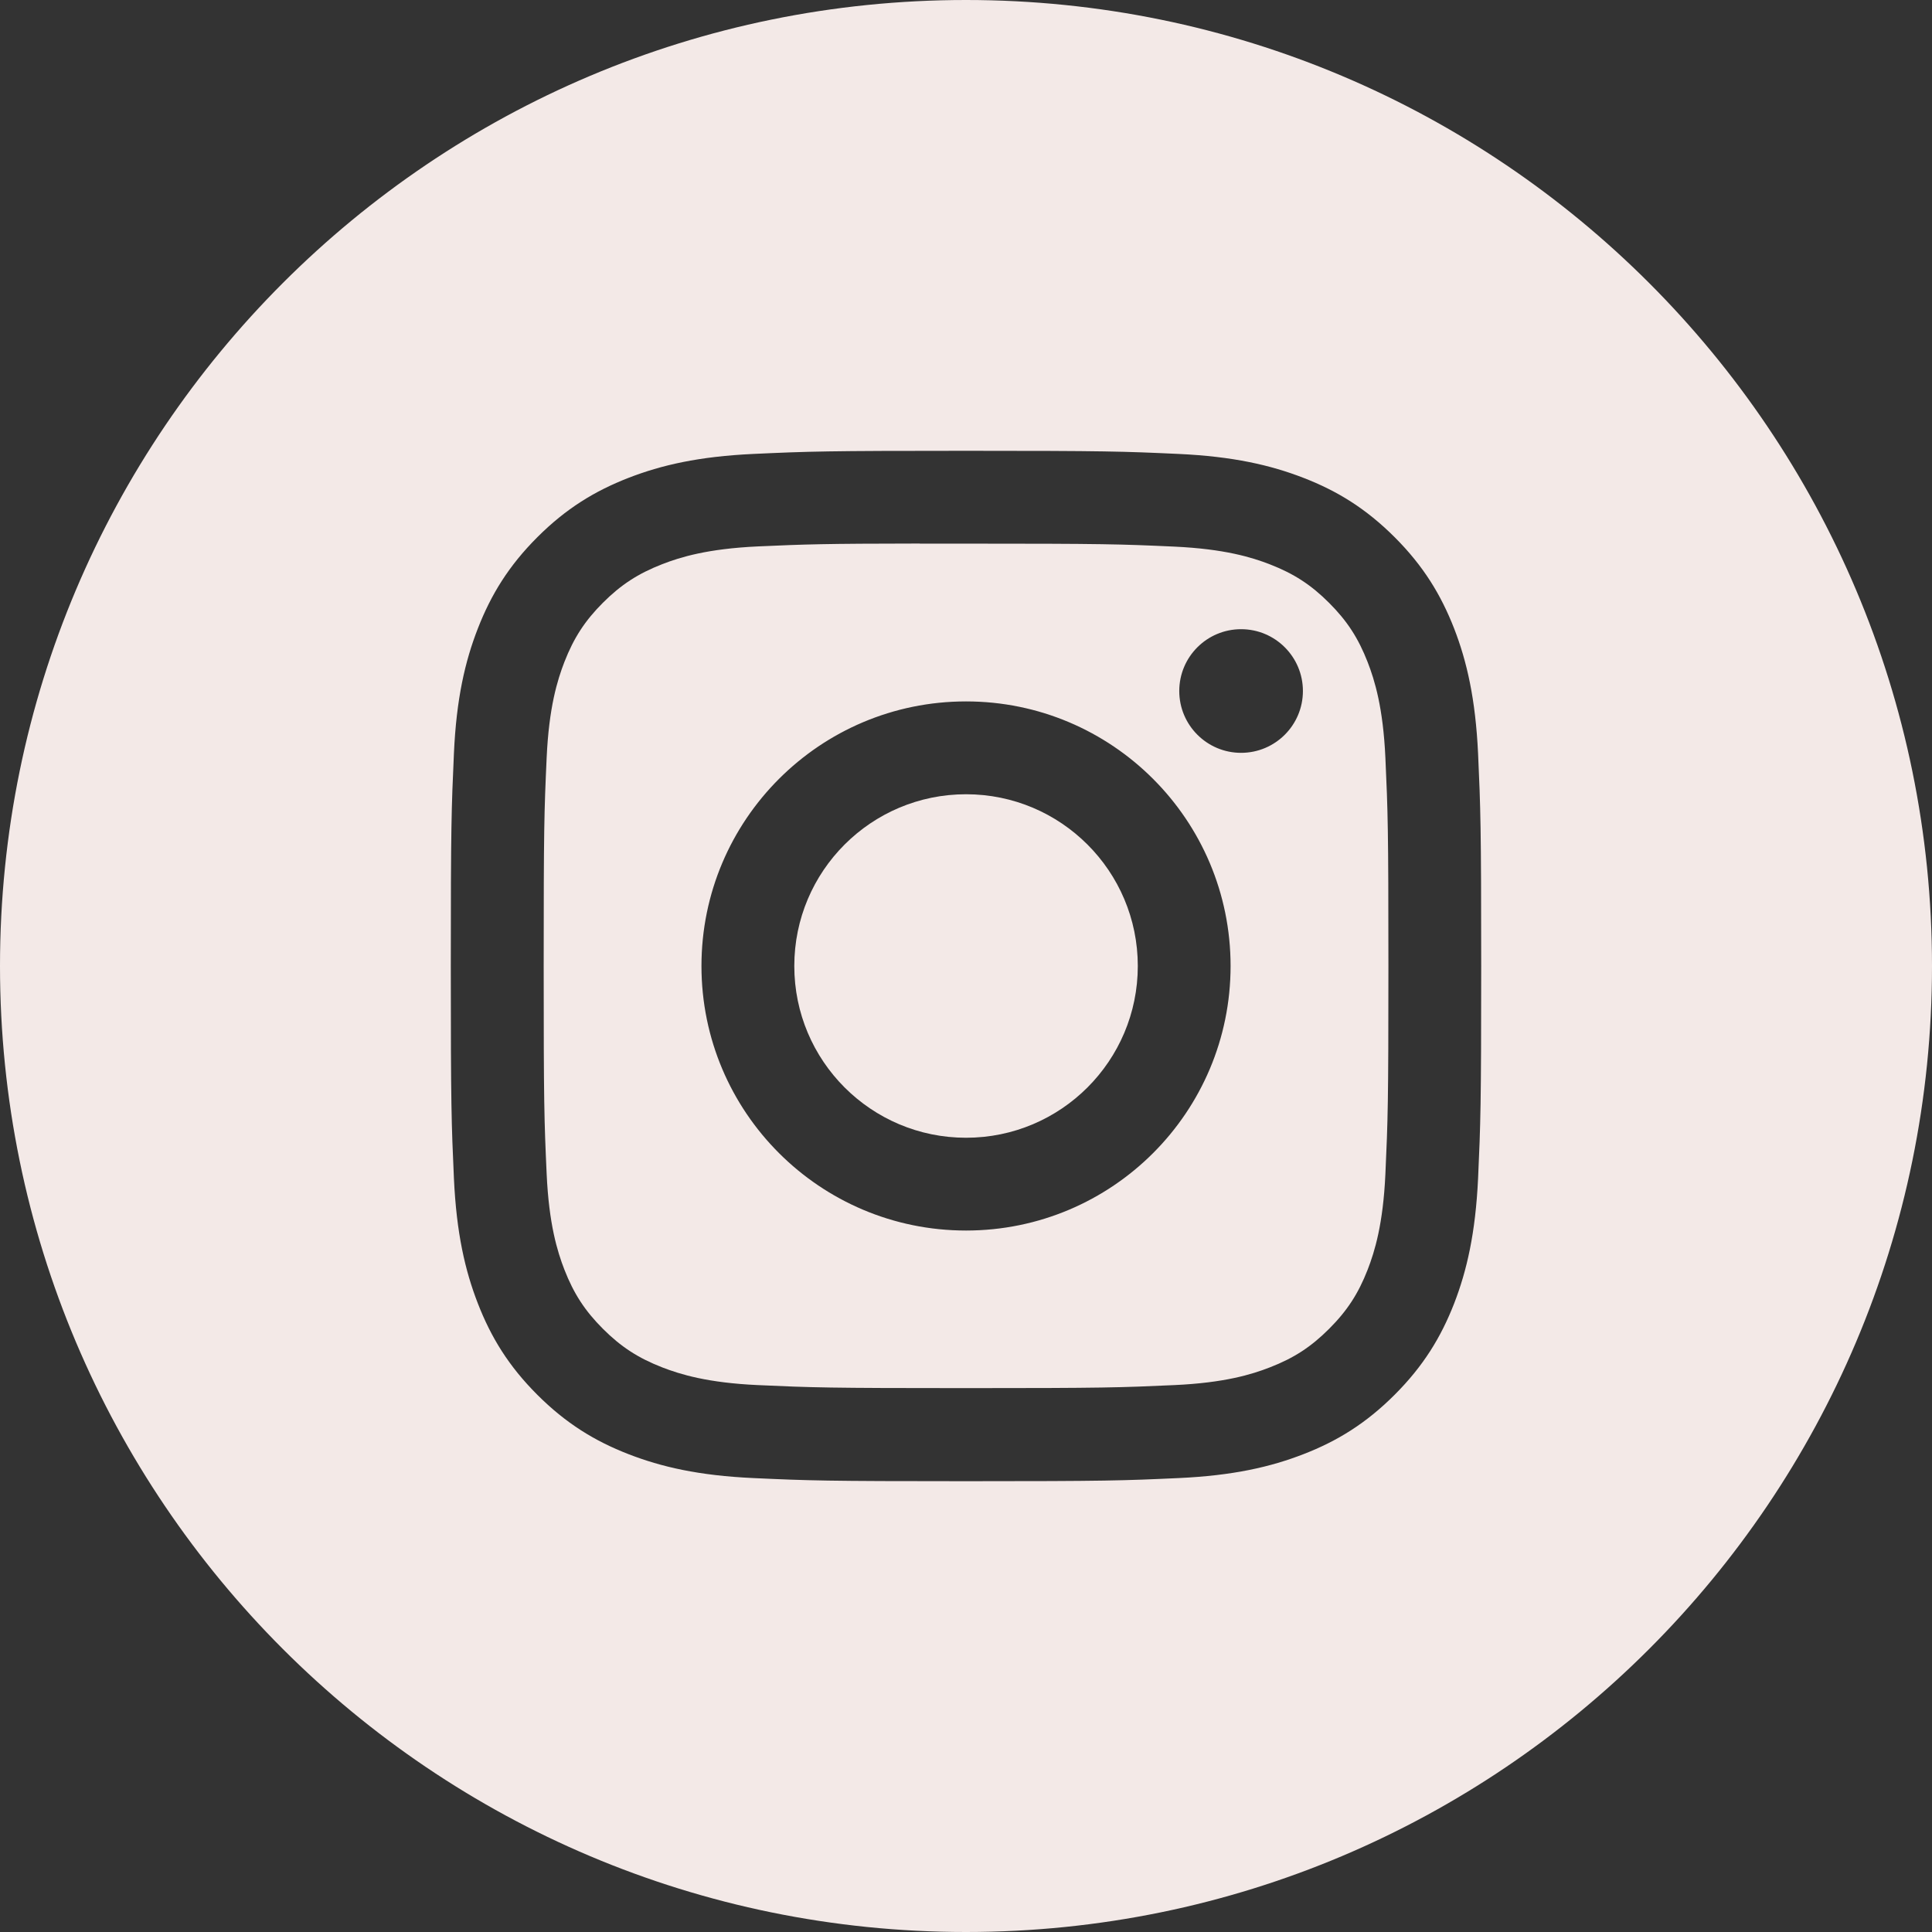 <svg width="39" height="39" viewBox="0 0 39 39" fill="none" xmlns="http://www.w3.org/2000/svg">
<rect x="0" y="0" width="39" height="39" fill="#333333" stroke="none"/>
<path fill-rule="evenodd" clip-rule="evenodd" d="M19.5 0C8.73 0 0 8.73 0 19.5C0 30.27 8.73 39 19.5 39C30.27 39 39 30.27 39 19.5C39 8.73 30.27 0 19.5 0ZM15.213 9.163C16.322 9.112 16.677 9.1 19.501 9.1H19.498C22.323 9.1 22.676 9.112 23.786 9.163C24.893 9.214 25.649 9.389 26.312 9.646C26.997 9.911 27.575 10.267 28.154 10.845C28.732 11.423 29.087 12.004 29.354 12.688C29.61 13.349 29.785 14.105 29.837 15.212C29.887 16.321 29.9 16.676 29.9 19.5C29.9 22.325 29.887 22.678 29.837 23.788C29.785 24.894 29.61 25.65 29.354 26.312C29.087 26.996 28.732 27.576 28.154 28.154C27.576 28.732 26.997 29.089 26.313 29.354C25.651 29.611 24.894 29.787 23.787 29.837C22.678 29.888 22.324 29.9 19.5 29.9C16.675 29.9 16.321 29.888 15.212 29.837C14.105 29.787 13.349 29.611 12.687 29.354C12.004 29.089 11.423 28.732 10.845 28.154C10.267 27.576 9.912 26.996 9.646 26.311C9.389 25.65 9.214 24.895 9.163 23.787C9.113 22.678 9.1 22.325 9.1 19.5C9.1 16.676 9.113 16.321 9.163 15.211C9.212 14.105 9.388 13.349 9.646 12.687C9.912 12.004 10.268 11.423 10.846 10.845C11.424 10.267 12.004 9.912 12.688 9.646C13.35 9.389 14.105 9.214 15.213 9.163Z" fill="#F3E9E7"/>
<path fill-rule="evenodd" clip-rule="evenodd" d="M18.568 10.974C18.749 10.974 18.944 10.974 19.154 10.974L19.501 10.974C22.278 10.974 22.607 10.984 23.704 11.034C24.718 11.081 25.268 11.25 25.634 11.392C26.12 11.581 26.466 11.806 26.83 12.17C27.194 12.534 27.419 12.881 27.608 13.366C27.75 13.732 27.92 14.283 27.966 15.297C28.016 16.393 28.027 16.722 28.027 19.498C28.027 22.273 28.016 22.603 27.966 23.699C27.92 24.713 27.75 25.263 27.608 25.63C27.419 26.115 27.194 26.46 26.83 26.824C26.466 27.188 26.12 27.414 25.634 27.602C25.268 27.745 24.718 27.914 23.704 27.96C22.607 28.01 22.278 28.021 19.501 28.021C16.724 28.021 16.395 28.01 15.299 27.96C14.284 27.914 13.734 27.744 13.367 27.602C12.882 27.413 12.535 27.188 12.171 26.824C11.807 26.46 11.582 26.114 11.393 25.629C11.251 25.263 11.081 24.712 11.035 23.698C10.985 22.602 10.975 22.273 10.975 19.495C10.975 16.718 10.985 16.39 11.035 15.294C11.081 14.28 11.251 13.73 11.393 13.363C11.582 12.878 11.807 12.531 12.171 12.167C12.535 11.803 12.882 11.578 13.367 11.389C13.734 11.246 14.284 11.077 15.299 11.03C16.258 10.987 16.63 10.974 18.568 10.972V10.974ZM25.053 12.701C24.364 12.701 23.805 13.259 23.805 13.949C23.805 14.638 24.364 15.197 25.053 15.197C25.742 15.197 26.301 14.638 26.301 13.949C26.301 13.26 25.742 12.701 25.053 12.701V12.701ZM14.16 19.5C14.16 16.551 16.551 14.159 19.501 14.159C22.45 14.159 24.841 16.551 24.841 19.5C24.841 22.45 22.451 24.84 19.501 24.84C16.552 24.84 14.16 22.45 14.16 19.5Z" fill="#F3E9E7"/>
<path d="M19.501 16.033C21.415 16.033 22.968 17.585 22.968 19.5C22.968 21.415 21.415 22.967 19.501 22.967C17.586 22.967 16.034 21.415 16.034 19.5C16.034 17.585 17.586 16.033 19.501 16.033Z" fill="#F3E9E7"/>
</svg>
